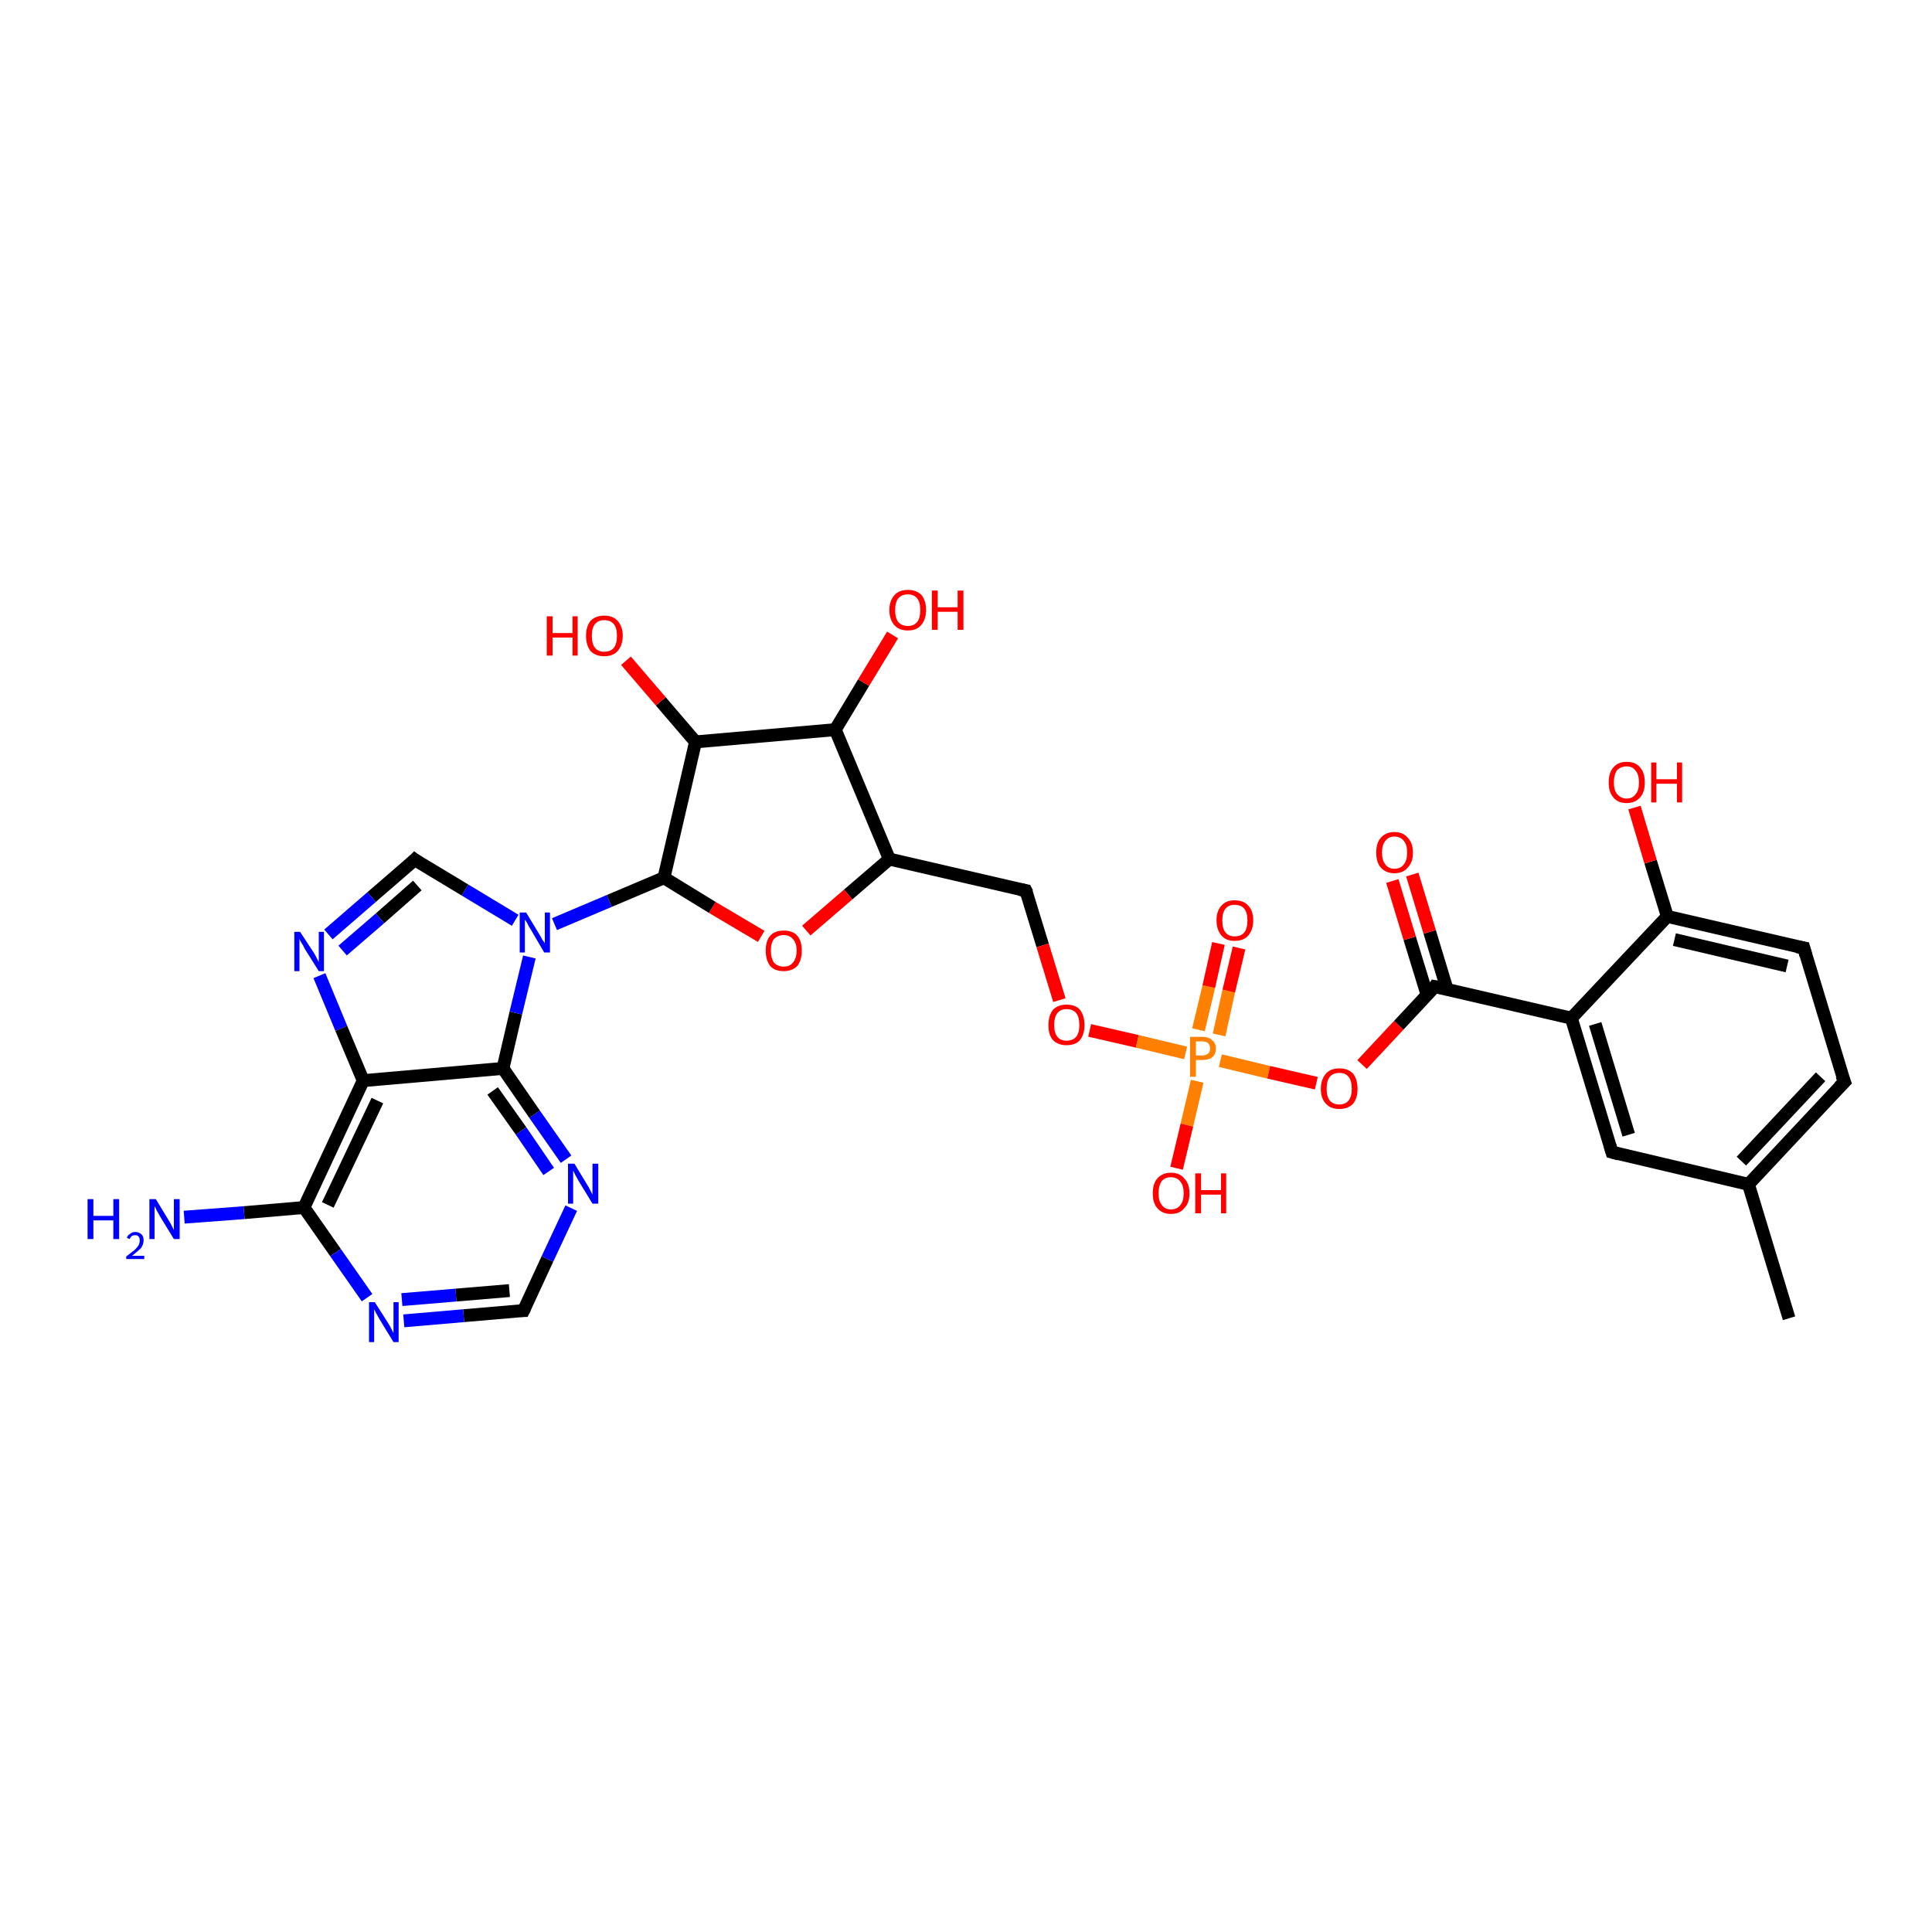 <?xml version='1.0' encoding='iso-8859-1'?>
<svg version='1.1' baseProfile='full'
              xmlns='http://www.w3.org/2000/svg'
                      xmlns:rdkit='http://www.rdkit.org/xml'
                      xmlns:xlink='http://www.w3.org/1999/xlink'
                  xml:space='preserve'
width='300px' height='300px' viewBox='0 0 300 300'>
<!-- END OF HEADER -->
<rect style='opacity:1.0;fill:#FFFFFF;stroke:none' width='300.0' height='300.0' x='0.0' y='0.0'> </rect>
<path class='bond-0 atom-0 atom-1' d='M 138.1,133.4 L 159.3,138.3' style='fill:none;fill-rule:evenodd;stroke:#000000;stroke-width:2.0px;stroke-linecap:butt;stroke-linejoin:miter;stroke-opacity:1' />
<path class='bond-1 atom-1 atom-2' d='M 159.3,138.3 L 161.9,146.8' style='fill:none;fill-rule:evenodd;stroke:#000000;stroke-width:2.0px;stroke-linecap:butt;stroke-linejoin:miter;stroke-opacity:1' />
<path class='bond-1 atom-1 atom-2' d='M 161.9,146.8 L 164.5,155.3' style='fill:none;fill-rule:evenodd;stroke:#FF0000;stroke-width:2.0px;stroke-linecap:butt;stroke-linejoin:miter;stroke-opacity:1' />
<path class='bond-2 atom-2 atom-3' d='M 169.2,160.0 L 176.6,161.7' style='fill:none;fill-rule:evenodd;stroke:#FF0000;stroke-width:2.0px;stroke-linecap:butt;stroke-linejoin:miter;stroke-opacity:1' />
<path class='bond-2 atom-2 atom-3' d='M 176.6,161.7 L 184.1,163.5' style='fill:none;fill-rule:evenodd;stroke:#FF7F00;stroke-width:2.0px;stroke-linecap:butt;stroke-linejoin:miter;stroke-opacity:1' />
<path class='bond-3 atom-3 atom-4' d='M 189.5,164.7 L 197.0,166.5' style='fill:none;fill-rule:evenodd;stroke:#FF7F00;stroke-width:2.0px;stroke-linecap:butt;stroke-linejoin:miter;stroke-opacity:1' />
<path class='bond-3 atom-3 atom-4' d='M 197.0,166.5 L 204.4,168.2' style='fill:none;fill-rule:evenodd;stroke:#FF0000;stroke-width:2.0px;stroke-linecap:butt;stroke-linejoin:miter;stroke-opacity:1' />
<path class='bond-4 atom-4 atom-5' d='M 211.5,165.3 L 217.2,159.2' style='fill:none;fill-rule:evenodd;stroke:#FF0000;stroke-width:2.0px;stroke-linecap:butt;stroke-linejoin:miter;stroke-opacity:1' />
<path class='bond-4 atom-4 atom-5' d='M 217.2,159.2 L 222.8,153.2' style='fill:none;fill-rule:evenodd;stroke:#000000;stroke-width:2.0px;stroke-linecap:butt;stroke-linejoin:miter;stroke-opacity:1' />
<path class='bond-5 atom-5 atom-6' d='M 224.7,153.6 L 222.0,144.7' style='fill:none;fill-rule:evenodd;stroke:#000000;stroke-width:2.0px;stroke-linecap:butt;stroke-linejoin:miter;stroke-opacity:1' />
<path class='bond-5 atom-5 atom-6' d='M 222.0,144.7 L 219.3,135.8' style='fill:none;fill-rule:evenodd;stroke:#FF0000;stroke-width:2.0px;stroke-linecap:butt;stroke-linejoin:miter;stroke-opacity:1' />
<path class='bond-5 atom-5 atom-6' d='M 221.6,154.5 L 218.9,145.7' style='fill:none;fill-rule:evenodd;stroke:#000000;stroke-width:2.0px;stroke-linecap:butt;stroke-linejoin:miter;stroke-opacity:1' />
<path class='bond-5 atom-5 atom-6' d='M 218.9,145.7 L 216.2,136.8' style='fill:none;fill-rule:evenodd;stroke:#FF0000;stroke-width:2.0px;stroke-linecap:butt;stroke-linejoin:miter;stroke-opacity:1' />
<path class='bond-6 atom-5 atom-7' d='M 222.8,153.2 L 244.0,158.1' style='fill:none;fill-rule:evenodd;stroke:#000000;stroke-width:2.0px;stroke-linecap:butt;stroke-linejoin:miter;stroke-opacity:1' />
<path class='bond-7 atom-7 atom-8' d='M 244.0,158.1 L 250.3,178.9' style='fill:none;fill-rule:evenodd;stroke:#000000;stroke-width:2.0px;stroke-linecap:butt;stroke-linejoin:miter;stroke-opacity:1' />
<path class='bond-7 atom-7 atom-8' d='M 247.7,159.0 L 252.9,176.2' style='fill:none;fill-rule:evenodd;stroke:#000000;stroke-width:2.0px;stroke-linecap:butt;stroke-linejoin:miter;stroke-opacity:1' />
<path class='bond-8 atom-8 atom-9' d='M 250.3,178.9 L 271.5,183.9' style='fill:none;fill-rule:evenodd;stroke:#000000;stroke-width:2.0px;stroke-linecap:butt;stroke-linejoin:miter;stroke-opacity:1' />
<path class='bond-9 atom-9 atom-10' d='M 271.5,183.9 L 277.8,204.7' style='fill:none;fill-rule:evenodd;stroke:#000000;stroke-width:2.0px;stroke-linecap:butt;stroke-linejoin:miter;stroke-opacity:1' />
<path class='bond-10 atom-9 atom-11' d='M 271.5,183.9 L 286.4,168.0' style='fill:none;fill-rule:evenodd;stroke:#000000;stroke-width:2.0px;stroke-linecap:butt;stroke-linejoin:miter;stroke-opacity:1' />
<path class='bond-10 atom-9 atom-11' d='M 270.4,180.3 L 282.7,167.2' style='fill:none;fill-rule:evenodd;stroke:#000000;stroke-width:2.0px;stroke-linecap:butt;stroke-linejoin:miter;stroke-opacity:1' />
<path class='bond-11 atom-11 atom-12' d='M 286.4,168.0 L 280.1,147.2' style='fill:none;fill-rule:evenodd;stroke:#000000;stroke-width:2.0px;stroke-linecap:butt;stroke-linejoin:miter;stroke-opacity:1' />
<path class='bond-12 atom-12 atom-13' d='M 280.1,147.2 L 258.9,142.3' style='fill:none;fill-rule:evenodd;stroke:#000000;stroke-width:2.0px;stroke-linecap:butt;stroke-linejoin:miter;stroke-opacity:1' />
<path class='bond-12 atom-12 atom-13' d='M 277.5,150.0 L 260.0,145.9' style='fill:none;fill-rule:evenodd;stroke:#000000;stroke-width:2.0px;stroke-linecap:butt;stroke-linejoin:miter;stroke-opacity:1' />
<path class='bond-13 atom-13 atom-14' d='M 258.9,142.3 L 256.3,133.8' style='fill:none;fill-rule:evenodd;stroke:#000000;stroke-width:2.0px;stroke-linecap:butt;stroke-linejoin:miter;stroke-opacity:1' />
<path class='bond-13 atom-13 atom-14' d='M 256.3,133.8 L 253.8,125.4' style='fill:none;fill-rule:evenodd;stroke:#FF0000;stroke-width:2.0px;stroke-linecap:butt;stroke-linejoin:miter;stroke-opacity:1' />
<path class='bond-14 atom-3 atom-15' d='M 189.3,160.7 L 190.8,153.9' style='fill:none;fill-rule:evenodd;stroke:#FF7F00;stroke-width:2.0px;stroke-linecap:butt;stroke-linejoin:miter;stroke-opacity:1' />
<path class='bond-14 atom-3 atom-15' d='M 190.8,153.9 L 192.4,147.2' style='fill:none;fill-rule:evenodd;stroke:#FF0000;stroke-width:2.0px;stroke-linecap:butt;stroke-linejoin:miter;stroke-opacity:1' />
<path class='bond-14 atom-3 atom-15' d='M 186.1,159.9 L 187.7,153.2' style='fill:none;fill-rule:evenodd;stroke:#FF7F00;stroke-width:2.0px;stroke-linecap:butt;stroke-linejoin:miter;stroke-opacity:1' />
<path class='bond-14 atom-3 atom-15' d='M 187.7,153.2 L 189.2,146.5' style='fill:none;fill-rule:evenodd;stroke:#FF0000;stroke-width:2.0px;stroke-linecap:butt;stroke-linejoin:miter;stroke-opacity:1' />
<path class='bond-15 atom-3 atom-16' d='M 185.9,167.9 L 184.3,174.7' style='fill:none;fill-rule:evenodd;stroke:#FF7F00;stroke-width:2.0px;stroke-linecap:butt;stroke-linejoin:miter;stroke-opacity:1' />
<path class='bond-15 atom-3 atom-16' d='M 184.3,174.7 L 182.7,181.4' style='fill:none;fill-rule:evenodd;stroke:#FF0000;stroke-width:2.0px;stroke-linecap:butt;stroke-linejoin:miter;stroke-opacity:1' />
<path class='bond-16 atom-0 atom-17' d='M 138.1,133.4 L 131.7,138.9' style='fill:none;fill-rule:evenodd;stroke:#000000;stroke-width:2.0px;stroke-linecap:butt;stroke-linejoin:miter;stroke-opacity:1' />
<path class='bond-16 atom-0 atom-17' d='M 131.7,138.9 L 125.2,144.5' style='fill:none;fill-rule:evenodd;stroke:#FF0000;stroke-width:2.0px;stroke-linecap:butt;stroke-linejoin:miter;stroke-opacity:1' />
<path class='bond-17 atom-17 atom-18' d='M 118.2,145.4 L 110.6,140.9' style='fill:none;fill-rule:evenodd;stroke:#FF0000;stroke-width:2.0px;stroke-linecap:butt;stroke-linejoin:miter;stroke-opacity:1' />
<path class='bond-17 atom-17 atom-18' d='M 110.6,140.9 L 103.1,136.3' style='fill:none;fill-rule:evenodd;stroke:#000000;stroke-width:2.0px;stroke-linecap:butt;stroke-linejoin:miter;stroke-opacity:1' />
<path class='bond-18 atom-18 atom-19' d='M 103.1,136.3 L 108.0,115.2' style='fill:none;fill-rule:evenodd;stroke:#000000;stroke-width:2.0px;stroke-linecap:butt;stroke-linejoin:miter;stroke-opacity:1' />
<path class='bond-19 atom-19 atom-20' d='M 108.0,115.2 L 129.7,113.3' style='fill:none;fill-rule:evenodd;stroke:#000000;stroke-width:2.0px;stroke-linecap:butt;stroke-linejoin:miter;stroke-opacity:1' />
<path class='bond-20 atom-20 atom-21' d='M 129.7,113.3 L 134.1,106.0' style='fill:none;fill-rule:evenodd;stroke:#000000;stroke-width:2.0px;stroke-linecap:butt;stroke-linejoin:miter;stroke-opacity:1' />
<path class='bond-20 atom-20 atom-21' d='M 134.1,106.0 L 138.6,98.6' style='fill:none;fill-rule:evenodd;stroke:#FF0000;stroke-width:2.0px;stroke-linecap:butt;stroke-linejoin:miter;stroke-opacity:1' />
<path class='bond-21 atom-19 atom-22' d='M 108.0,115.2 L 102.6,108.9' style='fill:none;fill-rule:evenodd;stroke:#000000;stroke-width:2.0px;stroke-linecap:butt;stroke-linejoin:miter;stroke-opacity:1' />
<path class='bond-21 atom-19 atom-22' d='M 102.6,108.9 L 97.2,102.6' style='fill:none;fill-rule:evenodd;stroke:#FF0000;stroke-width:2.0px;stroke-linecap:butt;stroke-linejoin:miter;stroke-opacity:1' />
<path class='bond-22 atom-18 atom-23' d='M 103.1,136.3 L 94.6,139.9' style='fill:none;fill-rule:evenodd;stroke:#000000;stroke-width:2.0px;stroke-linecap:butt;stroke-linejoin:miter;stroke-opacity:1' />
<path class='bond-22 atom-18 atom-23' d='M 94.6,139.9 L 86.1,143.5' style='fill:none;fill-rule:evenodd;stroke:#0000FF;stroke-width:2.0px;stroke-linecap:butt;stroke-linejoin:miter;stroke-opacity:1' />
<path class='bond-23 atom-23 atom-24' d='M 80.0,142.9 L 72.2,138.2' style='fill:none;fill-rule:evenodd;stroke:#0000FF;stroke-width:2.0px;stroke-linecap:butt;stroke-linejoin:miter;stroke-opacity:1' />
<path class='bond-23 atom-23 atom-24' d='M 72.2,138.2 L 64.4,133.5' style='fill:none;fill-rule:evenodd;stroke:#000000;stroke-width:2.0px;stroke-linecap:butt;stroke-linejoin:miter;stroke-opacity:1' />
<path class='bond-24 atom-24 atom-25' d='M 64.4,133.5 L 57.7,139.3' style='fill:none;fill-rule:evenodd;stroke:#000000;stroke-width:2.0px;stroke-linecap:butt;stroke-linejoin:miter;stroke-opacity:1' />
<path class='bond-24 atom-24 atom-25' d='M 57.7,139.3 L 51.0,145.1' style='fill:none;fill-rule:evenodd;stroke:#0000FF;stroke-width:2.0px;stroke-linecap:butt;stroke-linejoin:miter;stroke-opacity:1' />
<path class='bond-24 atom-24 atom-25' d='M 64.8,137.5 L 59.0,142.6' style='fill:none;fill-rule:evenodd;stroke:#000000;stroke-width:2.0px;stroke-linecap:butt;stroke-linejoin:miter;stroke-opacity:1' />
<path class='bond-24 atom-24 atom-25' d='M 59.0,142.6 L 53.2,147.6' style='fill:none;fill-rule:evenodd;stroke:#0000FF;stroke-width:2.0px;stroke-linecap:butt;stroke-linejoin:miter;stroke-opacity:1' />
<path class='bond-25 atom-25 atom-26' d='M 49.6,151.5 L 53.0,159.7' style='fill:none;fill-rule:evenodd;stroke:#0000FF;stroke-width:2.0px;stroke-linecap:butt;stroke-linejoin:miter;stroke-opacity:1' />
<path class='bond-25 atom-25 atom-26' d='M 53.0,159.7 L 56.4,167.8' style='fill:none;fill-rule:evenodd;stroke:#000000;stroke-width:2.0px;stroke-linecap:butt;stroke-linejoin:miter;stroke-opacity:1' />
<path class='bond-26 atom-26 atom-27' d='M 56.4,167.8 L 47.2,187.5' style='fill:none;fill-rule:evenodd;stroke:#000000;stroke-width:2.0px;stroke-linecap:butt;stroke-linejoin:miter;stroke-opacity:1' />
<path class='bond-26 atom-26 atom-27' d='M 58.6,170.9 L 50.9,187.1' style='fill:none;fill-rule:evenodd;stroke:#000000;stroke-width:2.0px;stroke-linecap:butt;stroke-linejoin:miter;stroke-opacity:1' />
<path class='bond-27 atom-27 atom-28' d='M 47.2,187.5 L 52.1,194.5' style='fill:none;fill-rule:evenodd;stroke:#000000;stroke-width:2.0px;stroke-linecap:butt;stroke-linejoin:miter;stroke-opacity:1' />
<path class='bond-27 atom-27 atom-28' d='M 52.1,194.5 L 57.0,201.5' style='fill:none;fill-rule:evenodd;stroke:#0000FF;stroke-width:2.0px;stroke-linecap:butt;stroke-linejoin:miter;stroke-opacity:1' />
<path class='bond-28 atom-28 atom-29' d='M 62.7,205.1 L 72.0,204.3' style='fill:none;fill-rule:evenodd;stroke:#0000FF;stroke-width:2.0px;stroke-linecap:butt;stroke-linejoin:miter;stroke-opacity:1' />
<path class='bond-28 atom-28 atom-29' d='M 72.0,204.3 L 81.3,203.5' style='fill:none;fill-rule:evenodd;stroke:#000000;stroke-width:2.0px;stroke-linecap:butt;stroke-linejoin:miter;stroke-opacity:1' />
<path class='bond-28 atom-28 atom-29' d='M 62.4,201.8 L 70.8,201.1' style='fill:none;fill-rule:evenodd;stroke:#0000FF;stroke-width:2.0px;stroke-linecap:butt;stroke-linejoin:miter;stroke-opacity:1' />
<path class='bond-28 atom-28 atom-29' d='M 70.8,201.1 L 79.1,200.4' style='fill:none;fill-rule:evenodd;stroke:#000000;stroke-width:2.0px;stroke-linecap:butt;stroke-linejoin:miter;stroke-opacity:1' />
<path class='bond-29 atom-29 atom-30' d='M 81.3,203.5 L 85.0,195.5' style='fill:none;fill-rule:evenodd;stroke:#000000;stroke-width:2.0px;stroke-linecap:butt;stroke-linejoin:miter;stroke-opacity:1' />
<path class='bond-29 atom-29 atom-30' d='M 85.0,195.5 L 88.7,187.6' style='fill:none;fill-rule:evenodd;stroke:#0000FF;stroke-width:2.0px;stroke-linecap:butt;stroke-linejoin:miter;stroke-opacity:1' />
<path class='bond-30 atom-30 atom-31' d='M 87.9,180.0 L 83.0,173.0' style='fill:none;fill-rule:evenodd;stroke:#0000FF;stroke-width:2.0px;stroke-linecap:butt;stroke-linejoin:miter;stroke-opacity:1' />
<path class='bond-30 atom-30 atom-31' d='M 83.0,173.0 L 78.1,165.9' style='fill:none;fill-rule:evenodd;stroke:#000000;stroke-width:2.0px;stroke-linecap:butt;stroke-linejoin:miter;stroke-opacity:1' />
<path class='bond-30 atom-30 atom-31' d='M 85.2,181.9 L 80.9,175.6' style='fill:none;fill-rule:evenodd;stroke:#0000FF;stroke-width:2.0px;stroke-linecap:butt;stroke-linejoin:miter;stroke-opacity:1' />
<path class='bond-30 atom-30 atom-31' d='M 80.9,175.6 L 76.5,169.4' style='fill:none;fill-rule:evenodd;stroke:#000000;stroke-width:2.0px;stroke-linecap:butt;stroke-linejoin:miter;stroke-opacity:1' />
<path class='bond-31 atom-27 atom-32' d='M 47.2,187.5 L 37.9,188.3' style='fill:none;fill-rule:evenodd;stroke:#000000;stroke-width:2.0px;stroke-linecap:butt;stroke-linejoin:miter;stroke-opacity:1' />
<path class='bond-31 atom-27 atom-32' d='M 37.9,188.3 L 28.6,189.0' style='fill:none;fill-rule:evenodd;stroke:#0000FF;stroke-width:2.0px;stroke-linecap:butt;stroke-linejoin:miter;stroke-opacity:1' />
<path class='bond-32 atom-13 atom-7' d='M 258.9,142.3 L 244.0,158.1' style='fill:none;fill-rule:evenodd;stroke:#000000;stroke-width:2.0px;stroke-linecap:butt;stroke-linejoin:miter;stroke-opacity:1' />
<path class='bond-33 atom-20 atom-0' d='M 129.7,113.3 L 138.1,133.4' style='fill:none;fill-rule:evenodd;stroke:#000000;stroke-width:2.0px;stroke-linecap:butt;stroke-linejoin:miter;stroke-opacity:1' />
<path class='bond-34 atom-31 atom-26' d='M 78.1,165.9 L 56.4,167.8' style='fill:none;fill-rule:evenodd;stroke:#000000;stroke-width:2.0px;stroke-linecap:butt;stroke-linejoin:miter;stroke-opacity:1' />
<path class='bond-35 atom-31 atom-23' d='M 78.1,165.9 L 80.1,157.3' style='fill:none;fill-rule:evenodd;stroke:#000000;stroke-width:2.0px;stroke-linecap:butt;stroke-linejoin:miter;stroke-opacity:1' />
<path class='bond-35 atom-31 atom-23' d='M 80.1,157.3 L 82.2,148.6' style='fill:none;fill-rule:evenodd;stroke:#0000FF;stroke-width:2.0px;stroke-linecap:butt;stroke-linejoin:miter;stroke-opacity:1' />
<path d='M 158.3,138.1 L 159.3,138.3 L 159.5,138.7' style='fill:none;stroke:#000000;stroke-width:2.0px;stroke-linecap:butt;stroke-linejoin:miter;stroke-opacity:1;' />
<path d='M 222.6,153.5 L 222.8,153.2 L 223.9,153.4' style='fill:none;stroke:#000000;stroke-width:2.0px;stroke-linecap:butt;stroke-linejoin:miter;stroke-opacity:1;' />
<path d='M 250.0,177.9 L 250.3,178.9 L 251.4,179.2' style='fill:none;stroke:#000000;stroke-width:2.0px;stroke-linecap:butt;stroke-linejoin:miter;stroke-opacity:1;' />
<path d='M 285.6,168.8 L 286.4,168.0 L 286.0,167.0' style='fill:none;stroke:#000000;stroke-width:2.0px;stroke-linecap:butt;stroke-linejoin:miter;stroke-opacity:1;' />
<path d='M 280.4,148.3 L 280.1,147.2 L 279.0,147.0' style='fill:none;stroke:#000000;stroke-width:2.0px;stroke-linecap:butt;stroke-linejoin:miter;stroke-opacity:1;' />
<path d='M 64.8,133.8 L 64.4,133.5 L 64.1,133.8' style='fill:none;stroke:#000000;stroke-width:2.0px;stroke-linecap:butt;stroke-linejoin:miter;stroke-opacity:1;' />
<path d='M 80.8,203.5 L 81.3,203.5 L 81.5,203.1' style='fill:none;stroke:#000000;stroke-width:2.0px;stroke-linecap:butt;stroke-linejoin:miter;stroke-opacity:1;' />
<path class='atom-2' d='M 162.8 159.2
Q 162.8 157.7, 163.5 156.8
Q 164.3 156.0, 165.6 156.0
Q 167.0 156.0, 167.7 156.8
Q 168.4 157.7, 168.4 159.2
Q 168.4 160.6, 167.7 161.5
Q 167.0 162.3, 165.6 162.3
Q 164.3 162.3, 163.5 161.5
Q 162.8 160.7, 162.8 159.2
M 165.6 161.6
Q 166.6 161.6, 167.1 161.0
Q 167.6 160.4, 167.6 159.2
Q 167.6 157.9, 167.1 157.3
Q 166.6 156.7, 165.6 156.7
Q 164.7 156.7, 164.2 157.3
Q 163.7 157.9, 163.7 159.2
Q 163.7 160.4, 164.2 161.0
Q 164.7 161.6, 165.6 161.6
' fill='#FF0000'/>
<path class='atom-3' d='M 186.6 161.0
Q 187.7 161.0, 188.2 161.5
Q 188.8 162.0, 188.8 162.8
Q 188.8 163.7, 188.2 164.2
Q 187.7 164.6, 186.6 164.6
L 185.7 164.6
L 185.7 167.2
L 184.8 167.2
L 184.8 161.0
L 186.6 161.0
M 186.6 163.9
Q 187.2 163.9, 187.6 163.6
Q 187.9 163.4, 187.9 162.8
Q 187.9 162.3, 187.6 162.0
Q 187.3 161.7, 186.6 161.7
L 185.7 161.7
L 185.7 163.9
L 186.6 163.9
' fill='#FF7F00'/>
<path class='atom-4' d='M 205.1 169.1
Q 205.1 167.6, 205.9 166.7
Q 206.6 165.9, 208.0 165.9
Q 209.3 165.9, 210.1 166.7
Q 210.8 167.6, 210.8 169.1
Q 210.8 170.5, 210.1 171.4
Q 209.3 172.2, 208.0 172.2
Q 206.6 172.2, 205.9 171.4
Q 205.1 170.6, 205.1 169.1
M 208.0 171.5
Q 208.9 171.5, 209.4 170.9
Q 209.9 170.3, 209.9 169.1
Q 209.9 167.8, 209.4 167.2
Q 208.9 166.6, 208.0 166.6
Q 207.0 166.6, 206.5 167.2
Q 206.0 167.8, 206.0 169.1
Q 206.0 170.3, 206.5 170.9
Q 207.0 171.5, 208.0 171.5
' fill='#FF0000'/>
<path class='atom-6' d='M 213.7 132.4
Q 213.7 130.9, 214.4 130.1
Q 215.2 129.2, 216.5 129.2
Q 217.9 129.2, 218.6 130.1
Q 219.4 130.9, 219.4 132.4
Q 219.4 133.9, 218.6 134.7
Q 217.9 135.6, 216.5 135.6
Q 215.2 135.6, 214.4 134.7
Q 213.7 133.9, 213.7 132.4
M 216.5 134.9
Q 217.5 134.9, 218.0 134.2
Q 218.5 133.6, 218.5 132.4
Q 218.5 131.2, 218.0 130.6
Q 217.5 129.9, 216.5 129.9
Q 215.6 129.9, 215.1 130.6
Q 214.6 131.2, 214.6 132.4
Q 214.6 133.6, 215.1 134.2
Q 215.6 134.9, 216.5 134.9
' fill='#FF0000'/>
<path class='atom-14' d='M 249.8 121.5
Q 249.8 120.0, 250.5 119.2
Q 251.2 118.3, 252.6 118.3
Q 254.0 118.3, 254.7 119.2
Q 255.4 120.0, 255.4 121.5
Q 255.4 123.0, 254.7 123.8
Q 253.9 124.7, 252.6 124.7
Q 251.2 124.7, 250.5 123.8
Q 249.8 123.0, 249.8 121.5
M 252.6 124.0
Q 253.5 124.0, 254.0 123.3
Q 254.5 122.7, 254.5 121.5
Q 254.5 120.3, 254.0 119.7
Q 253.5 119.0, 252.6 119.0
Q 251.7 119.0, 251.1 119.6
Q 250.6 120.3, 250.6 121.5
Q 250.6 122.7, 251.1 123.3
Q 251.7 124.0, 252.6 124.0
' fill='#FF0000'/>
<path class='atom-14' d='M 256.4 118.4
L 257.2 118.4
L 257.2 121.0
L 260.4 121.0
L 260.4 118.4
L 261.2 118.4
L 261.2 124.6
L 260.4 124.6
L 260.4 121.7
L 257.2 121.7
L 257.2 124.6
L 256.4 124.6
L 256.4 118.4
' fill='#FF0000'/>
<path class='atom-15' d='M 188.9 142.9
Q 188.9 141.4, 189.7 140.6
Q 190.4 139.8, 191.7 139.8
Q 193.1 139.8, 193.8 140.6
Q 194.6 141.4, 194.6 142.9
Q 194.6 144.4, 193.8 145.3
Q 193.1 146.1, 191.7 146.1
Q 190.4 146.1, 189.7 145.3
Q 188.9 144.4, 188.9 142.9
M 191.7 145.4
Q 192.7 145.4, 193.2 144.8
Q 193.7 144.2, 193.7 142.9
Q 193.7 141.7, 193.2 141.1
Q 192.7 140.5, 191.7 140.5
Q 190.8 140.5, 190.3 141.1
Q 189.8 141.7, 189.8 142.9
Q 189.8 144.2, 190.3 144.8
Q 190.8 145.4, 191.7 145.4
' fill='#FF0000'/>
<path class='atom-16' d='M 179.0 185.3
Q 179.0 183.8, 179.7 183.0
Q 180.5 182.1, 181.8 182.1
Q 183.2 182.1, 183.9 183.0
Q 184.7 183.8, 184.7 185.3
Q 184.7 186.8, 183.9 187.6
Q 183.2 188.5, 181.8 188.5
Q 180.5 188.5, 179.7 187.6
Q 179.0 186.8, 179.0 185.3
M 181.8 187.8
Q 182.8 187.8, 183.3 187.1
Q 183.8 186.5, 183.8 185.3
Q 183.8 184.1, 183.3 183.5
Q 182.8 182.8, 181.8 182.8
Q 180.9 182.8, 180.4 183.4
Q 179.9 184.1, 179.9 185.3
Q 179.9 186.5, 180.4 187.1
Q 180.9 187.8, 181.8 187.8
' fill='#FF0000'/>
<path class='atom-16' d='M 185.6 182.2
L 186.5 182.2
L 186.5 184.8
L 189.6 184.8
L 189.6 182.2
L 190.4 182.2
L 190.4 188.4
L 189.6 188.4
L 189.6 185.5
L 186.5 185.5
L 186.5 188.4
L 185.6 188.4
L 185.6 182.2
' fill='#FF0000'/>
<path class='atom-17' d='M 118.9 147.6
Q 118.9 146.1, 119.6 145.3
Q 120.3 144.5, 121.7 144.5
Q 123.1 144.5, 123.8 145.3
Q 124.5 146.1, 124.5 147.6
Q 124.5 149.1, 123.8 150.0
Q 123.0 150.8, 121.7 150.8
Q 120.3 150.8, 119.6 150.0
Q 118.9 149.1, 118.9 147.6
M 121.7 150.1
Q 122.6 150.1, 123.1 149.5
Q 123.7 148.8, 123.7 147.6
Q 123.7 146.4, 123.1 145.8
Q 122.6 145.2, 121.7 145.2
Q 120.8 145.2, 120.2 145.8
Q 119.7 146.4, 119.7 147.6
Q 119.7 148.8, 120.2 149.5
Q 120.8 150.1, 121.7 150.1
' fill='#FF0000'/>
<path class='atom-21' d='M 138.1 94.7
Q 138.1 93.3, 138.9 92.4
Q 139.6 91.6, 141.0 91.6
Q 142.3 91.6, 143.1 92.4
Q 143.8 93.3, 143.8 94.7
Q 143.8 96.2, 143.0 97.1
Q 142.3 97.9, 141.0 97.9
Q 139.6 97.9, 138.9 97.1
Q 138.1 96.2, 138.1 94.7
M 141.0 97.2
Q 141.9 97.2, 142.4 96.6
Q 142.9 96.0, 142.9 94.7
Q 142.9 93.5, 142.4 92.9
Q 141.9 92.3, 141.0 92.3
Q 140.0 92.3, 139.5 92.9
Q 139.0 93.5, 139.0 94.7
Q 139.0 96.0, 139.5 96.6
Q 140.0 97.2, 141.0 97.2
' fill='#FF0000'/>
<path class='atom-21' d='M 144.7 91.7
L 145.6 91.7
L 145.6 94.3
L 148.7 94.3
L 148.7 91.7
L 149.6 91.7
L 149.6 97.8
L 148.7 97.8
L 148.7 95.0
L 145.6 95.0
L 145.6 97.8
L 144.7 97.8
L 144.7 91.7
' fill='#FF0000'/>
<path class='atom-22' d='M 84.9 95.7
L 85.8 95.7
L 85.8 98.3
L 88.9 98.3
L 88.9 95.7
L 89.7 95.7
L 89.7 101.8
L 88.9 101.8
L 88.9 99.0
L 85.8 99.0
L 85.8 101.8
L 84.9 101.8
L 84.9 95.7
' fill='#FF0000'/>
<path class='atom-22' d='M 91.0 98.7
Q 91.0 97.3, 91.7 96.4
Q 92.5 95.6, 93.8 95.6
Q 95.2 95.6, 95.9 96.4
Q 96.7 97.3, 96.7 98.7
Q 96.7 100.2, 95.9 101.1
Q 95.2 101.9, 93.8 101.9
Q 92.5 101.9, 91.7 101.1
Q 91.0 100.2, 91.0 98.7
M 93.8 101.2
Q 94.8 101.2, 95.3 100.6
Q 95.8 100.0, 95.8 98.7
Q 95.8 97.5, 95.3 96.9
Q 94.8 96.3, 93.8 96.3
Q 92.9 96.3, 92.4 96.9
Q 91.9 97.5, 91.9 98.7
Q 91.9 100.0, 92.4 100.6
Q 92.9 101.2, 93.8 101.2
' fill='#FF0000'/>
<path class='atom-23' d='M 81.7 141.7
L 83.7 145.0
Q 83.9 145.3, 84.2 145.9
Q 84.6 146.4, 84.6 146.5
L 84.6 141.7
L 85.4 141.7
L 85.4 147.9
L 84.5 147.9
L 82.4 144.3
Q 82.1 143.9, 81.9 143.4
Q 81.6 142.9, 81.5 142.8
L 81.5 147.9
L 80.7 147.9
L 80.7 141.7
L 81.7 141.7
' fill='#0000FF'/>
<path class='atom-25' d='M 46.6 144.7
L 48.7 147.9
Q 48.9 148.2, 49.2 148.8
Q 49.5 149.4, 49.5 149.4
L 49.5 144.7
L 50.3 144.7
L 50.3 150.8
L 49.5 150.8
L 47.3 147.3
Q 47.1 146.8, 46.8 146.4
Q 46.5 145.9, 46.5 145.7
L 46.5 150.8
L 45.7 150.8
L 45.7 144.7
L 46.6 144.7
' fill='#0000FF'/>
<path class='atom-28' d='M 58.2 202.2
L 60.3 205.5
Q 60.5 205.8, 60.8 206.4
Q 61.1 207.0, 61.1 207.0
L 61.1 202.2
L 61.9 202.2
L 61.9 208.4
L 61.1 208.4
L 58.9 204.8
Q 58.7 204.4, 58.4 203.9
Q 58.2 203.5, 58.1 203.3
L 58.1 208.4
L 57.3 208.4
L 57.3 202.2
L 58.2 202.2
' fill='#0000FF'/>
<path class='atom-30' d='M 89.2 180.7
L 91.2 184.0
Q 91.4 184.3, 91.7 184.9
Q 92.0 185.5, 92.0 185.5
L 92.0 180.7
L 92.9 180.7
L 92.9 186.9
L 92.0 186.9
L 89.8 183.3
Q 89.6 182.9, 89.3 182.4
Q 89.1 181.9, 89.0 181.8
L 89.0 186.9
L 88.2 186.9
L 88.2 180.7
L 89.2 180.7
' fill='#0000FF'/>
<path class='atom-32' d='M 13.6 186.2
L 14.5 186.2
L 14.5 188.8
L 17.6 188.8
L 17.6 186.2
L 18.5 186.2
L 18.5 192.4
L 17.6 192.4
L 17.6 189.5
L 14.5 189.5
L 14.5 192.4
L 13.6 192.4
L 13.6 186.2
' fill='#0000FF'/>
<path class='atom-32' d='M 19.7 192.2
Q 19.8 191.8, 20.2 191.6
Q 20.5 191.3, 21.0 191.3
Q 21.6 191.3, 22.0 191.7
Q 22.3 192.0, 22.3 192.6
Q 22.3 193.2, 21.9 193.8
Q 21.4 194.3, 20.5 195.0
L 22.4 195.0
L 22.4 195.5
L 19.6 195.5
L 19.6 195.1
Q 20.4 194.5, 20.9 194.1
Q 21.3 193.7, 21.5 193.4
Q 21.7 193.0, 21.7 192.6
Q 21.7 192.2, 21.5 192.0
Q 21.4 191.8, 21.0 191.8
Q 20.7 191.8, 20.5 191.9
Q 20.3 192.1, 20.1 192.4
L 19.7 192.2
' fill='#0000FF'/>
<path class='atom-32' d='M 24.2 186.2
L 26.2 189.5
Q 26.4 189.8, 26.7 190.4
Q 27.0 191.0, 27.0 191.0
L 27.0 186.2
L 27.9 186.2
L 27.9 192.4
L 27.0 192.4
L 24.8 188.8
Q 24.6 188.4, 24.3 187.9
Q 24.1 187.4, 24.0 187.3
L 24.0 192.4
L 23.2 192.4
L 23.2 186.2
L 24.2 186.2
' fill='#0000FF'/>
</svg>
